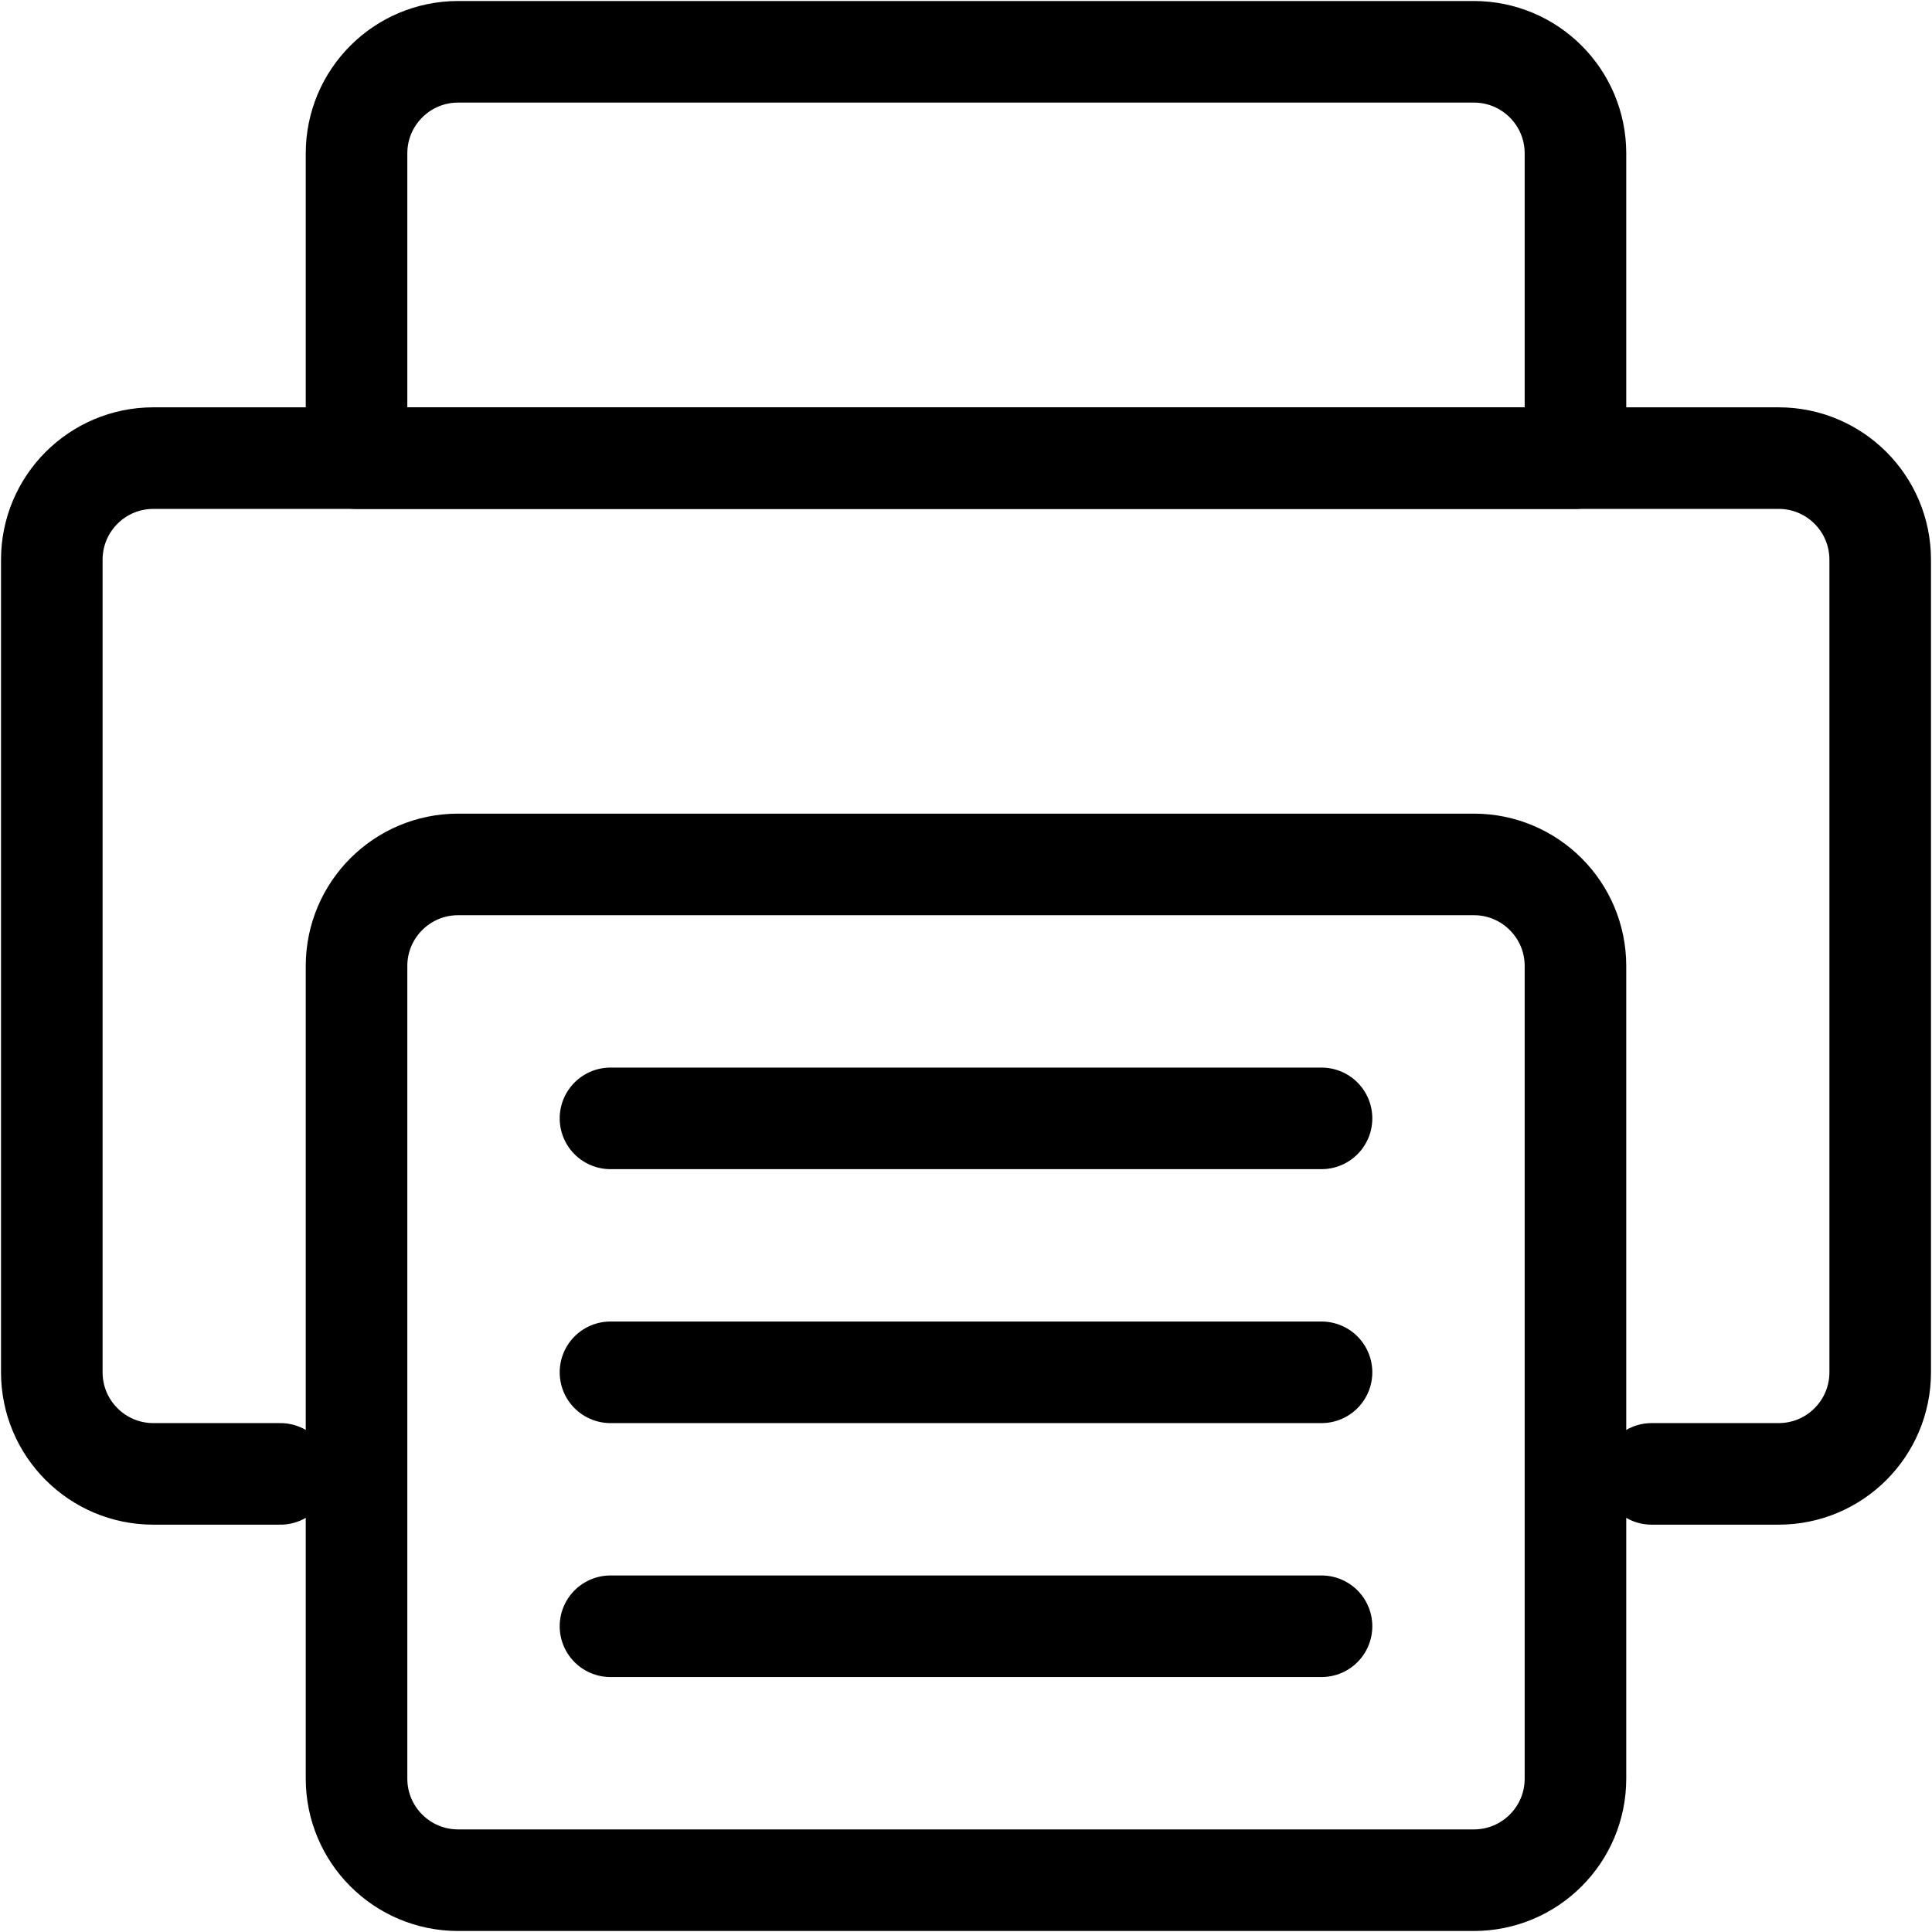 <svg width="634" height="634" viewBox="0 0 634 634" fill="none" xmlns="http://www.w3.org/2000/svg">
<path d="M542 483.667H583.667C602.077 483.667 617 468.743 617 450.333V183.667C617 165.257 602.077 150.333 583.667 150.333H50.333C31.924 150.333 17 165.257 17 183.667V450.333C17 468.743 31.924 483.667 50.333 483.667H92" stroke="black" stroke-width="33.333" stroke-linecap="round" stroke-linejoin="round"/>
<path d="M117 317C117 298.59 131.924 283.667 150.333 283.667H483.667C502.077 283.667 517 298.59 517 317V583.667C517 602.077 502.077 617 483.667 617H150.333C131.924 617 117 602.077 117 583.667V317Z" stroke="black" stroke-width="33.333" stroke-linecap="round" stroke-linejoin="round"/>
<path d="M117 50.333C117 31.924 131.924 17 150.333 17H483.667C502.077 17 517 31.924 517 50.333V150.333H117V50.333Z" stroke="black" stroke-width="33.333" stroke-linecap="round" stroke-linejoin="round"/>
<path d="M200.334 367H433.667" stroke="black" stroke-width="33.333" stroke-linecap="round" stroke-linejoin="round"/>
<path d="M200.334 533.667H433.667" stroke="black" stroke-width="33.333" stroke-linecap="round" stroke-linejoin="round"/>
<path d="M200.334 450.333H433.667" stroke="black" stroke-width="33.333" stroke-linecap="round" stroke-linejoin="round"/>
</svg>

